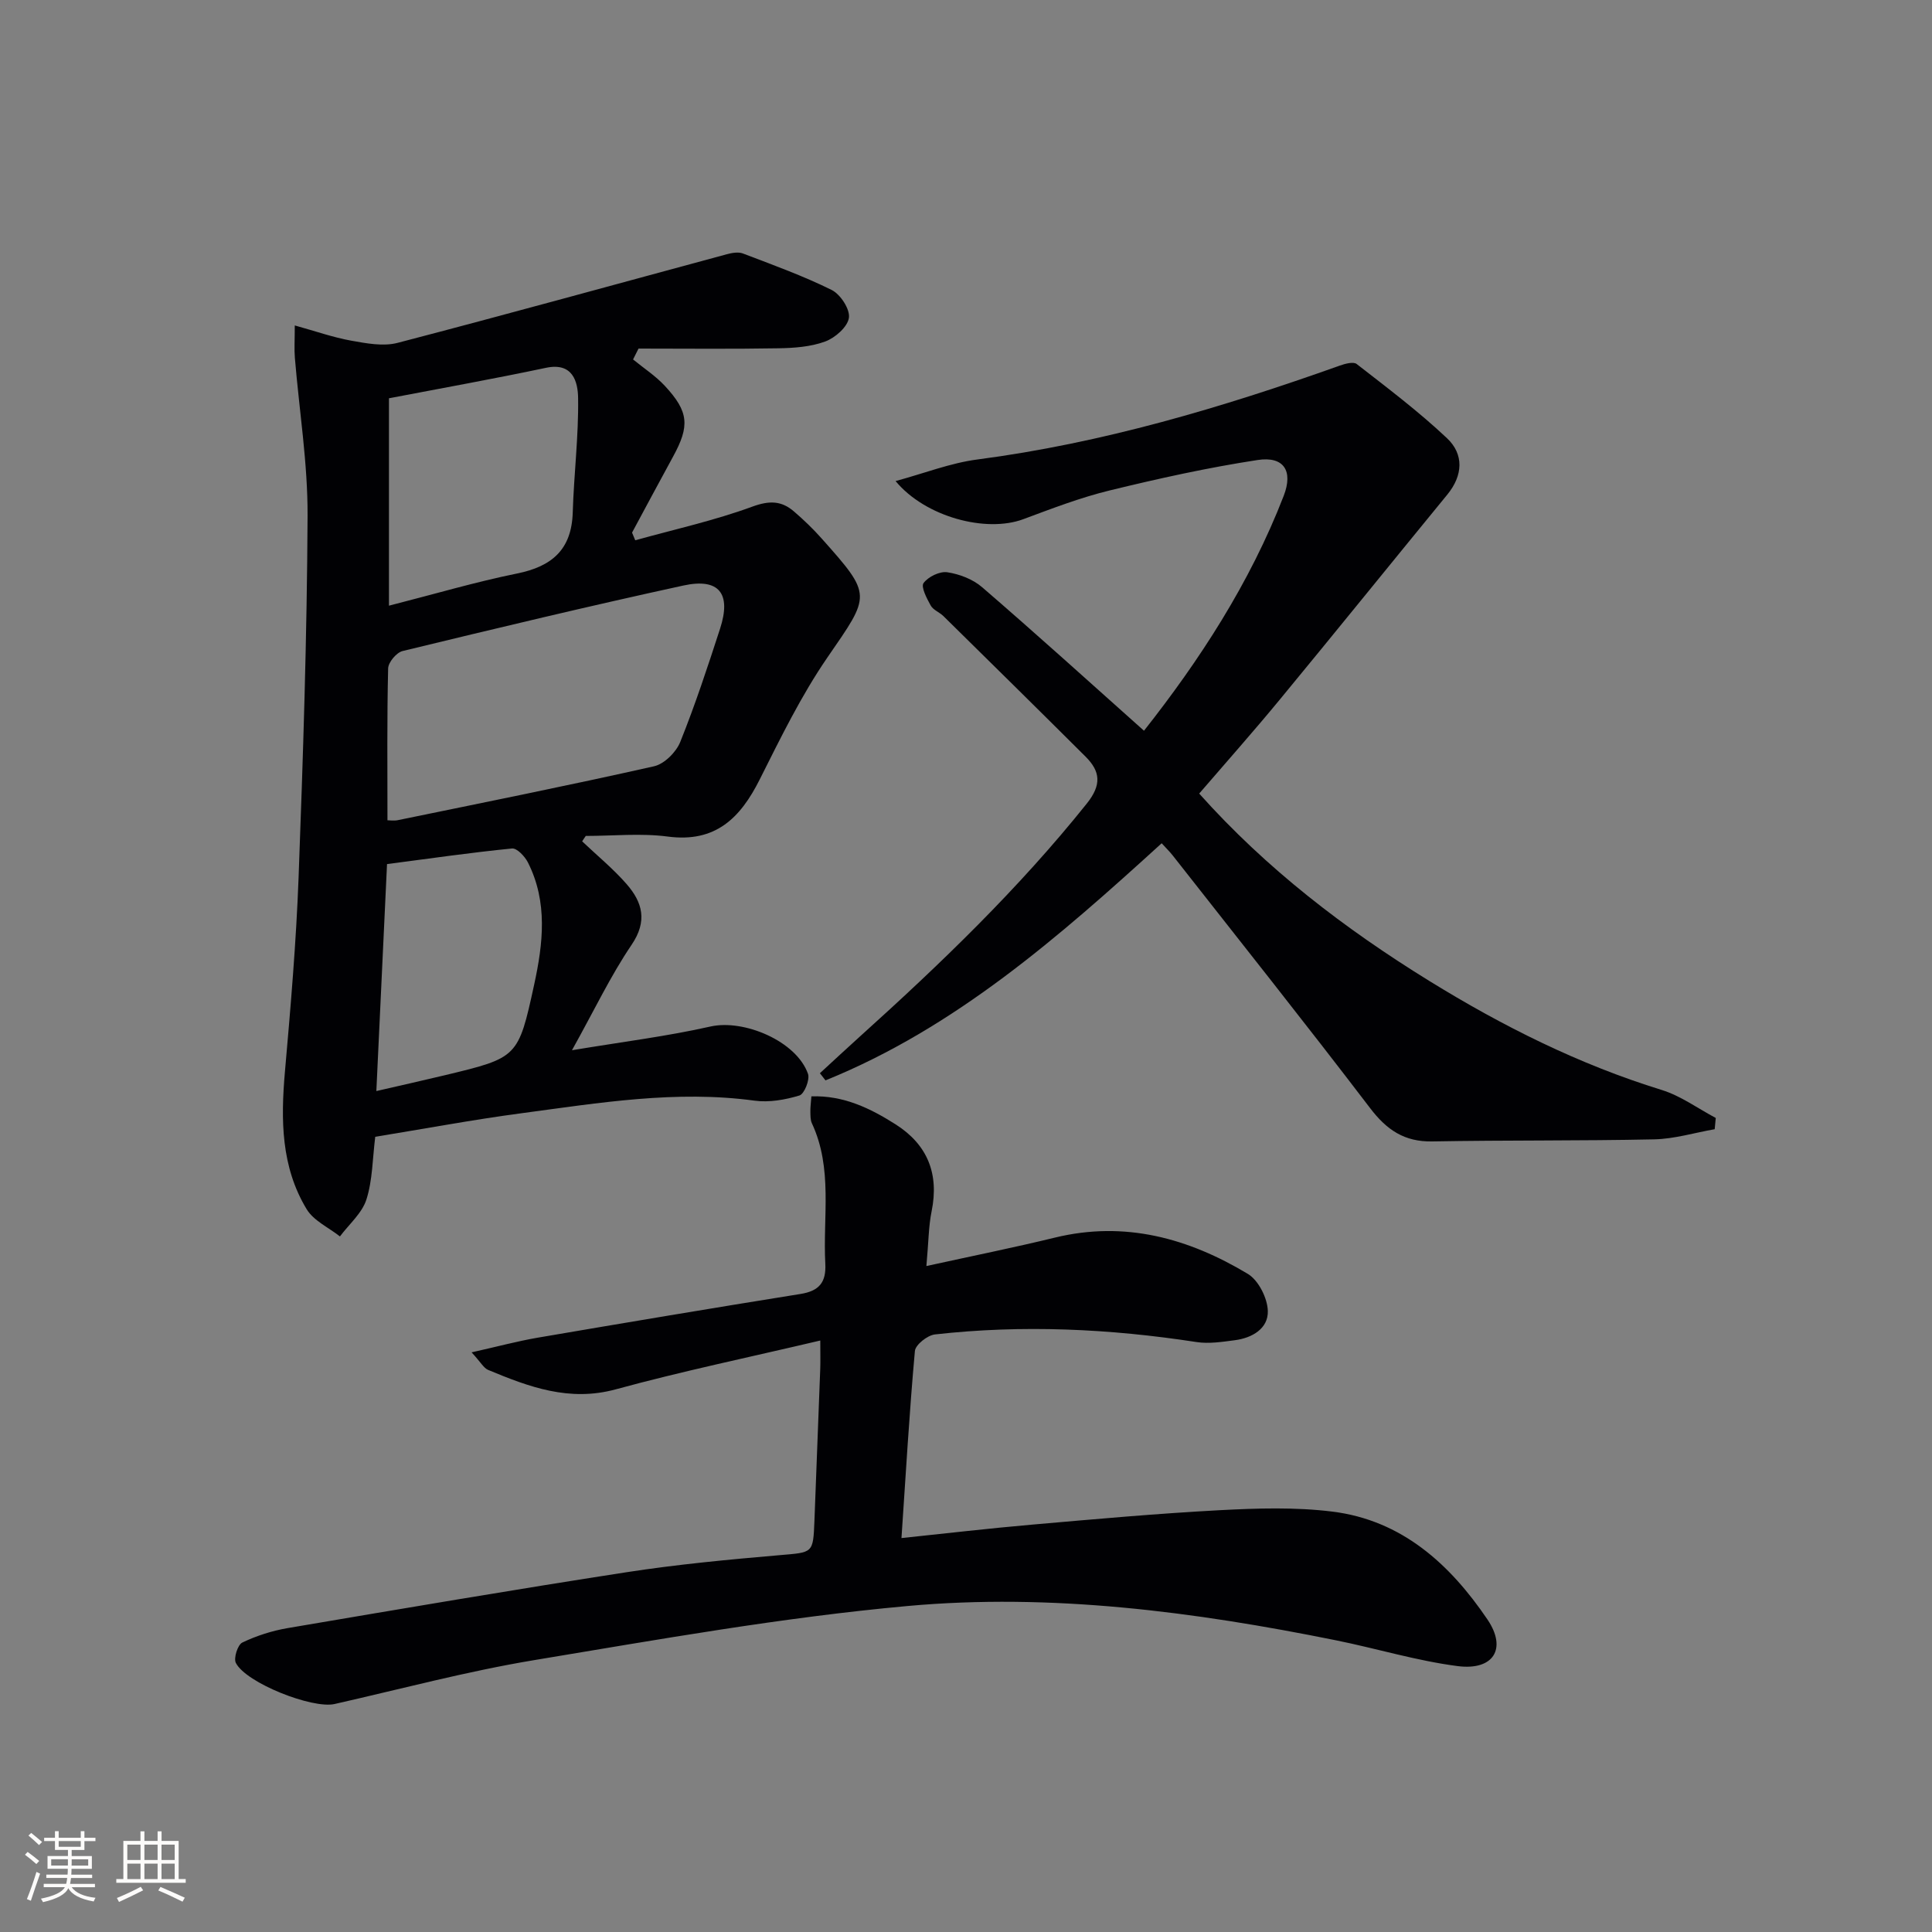 <svg enable-background="new 0 0 400 400" viewBox="0 0 400 400" xmlns="http://www.w3.org/2000/svg"><rect x="0" y="0" width="400" height="400" fill="#808080" stroke="none"/><g fill="#010104"><path d="m120.53 174.19c3.09 2.94 6.43 5.67 9.22 8.87 3.27 3.76 4.35 7.64 1.01 12.56-4.34 6.4-7.69 13.48-12.34 21.82 10.57-1.76 19.72-2.89 28.67-4.91 6.93-1.56 17.82 3.02 20.2 9.81.42 1.21-.78 4.17-1.78 4.47-2.95.89-6.26 1.48-9.28 1.07-16.25-2.21-32.2.46-48.16 2.59-10.16 1.35-20.25 3.24-30.38 4.89-.57 4.55-.55 8.98-1.83 12.99-.91 2.84-3.59 5.11-5.48 7.64-2.34-1.85-5.44-3.24-6.89-5.64-5.31-8.76-5.37-18.51-4.5-28.44 1.18-13.4 2.33-26.82 2.83-40.26.93-24.94 1.74-49.89 1.86-74.83.05-10.91-1.73-21.82-2.63-32.73-.15-1.78-.02-3.59-.02-6.71 4.31 1.19 7.94 2.48 11.68 3.15 3.14.56 6.62 1.23 9.59.46 22.78-5.94 45.47-12.22 68.21-18.36 1.05-.28 2.35-.51 3.3-.15 6.19 2.36 12.45 4.62 18.37 7.55 1.82.9 3.83 3.98 3.58 5.76-.26 1.88-2.84 4.15-4.9 4.91-3.03 1.12-6.5 1.36-9.79 1.41-9.62.17-19.25.06-28.87.06-.38.75-.75 1.5-1.13 2.25 2.21 1.81 4.66 3.4 6.59 5.48 4.96 5.35 5.17 8.28 1.69 14.64-2.86 5.23-5.66 10.48-8.49 15.73.22.53.44 1.06.66 1.59 8.11-2.26 16.38-4.08 24.25-6.97 3.53-1.29 6.02-1.23 8.61 1 2.01 1.73 3.95 3.59 5.71 5.57 10.59 11.89 10.18 11.64 1.21 24.67-5.43 7.9-9.69 16.65-14.01 25.25-4.02 8-9.15 13.13-19.05 11.82-5.56-.73-11.3-.13-16.96-.13-.27.37-.51.75-.75 1.12zm-40.31-4.36c.49 0 1.34.14 2.13-.02 17.7-3.64 35.43-7.19 53.06-11.16 2.13-.48 4.58-2.92 5.43-5.04 3.09-7.68 5.68-15.56 8.24-23.44 2.37-7.29-.19-10.56-7.61-8.94-19.44 4.23-38.78 8.87-58.12 13.56-1.26.31-2.96 2.33-2.99 3.6-.25 10.28-.14 20.58-.14 31.44zm.31-44.43c9.52-2.43 17.94-4.92 26.51-6.66 7.24-1.46 11.31-4.96 11.54-12.64.24-7.91 1.23-15.81 1.11-23.71-.05-3.3-1.06-7.42-6.64-6.24-10.78 2.28-21.63 4.22-32.52 6.31zm-2.61 100.49c5.2-1.2 9.71-2.2 14.2-3.28 15.07-3.63 15.18-3.62 18.47-18.74 1.85-8.5 2.86-17.1-1.29-25.31-.63-1.25-2.27-2.99-3.29-2.89-8.51.84-16.99 2.07-25.88 3.23-.72 15.32-1.46 30.97-2.21 46.99z"/><path d="m191.8 262.12c9.62-2.11 18.16-3.83 26.62-5.89 14.49-3.53 27.66.14 39.94 7.52 2.2 1.33 4.06 5.02 4.13 7.68.1 3.64-3.25 5.59-6.85 6.05-2.61.34-5.34.77-7.9.38-18-2.77-36.06-3.62-54.17-1.58-1.55.17-4.03 2.13-4.15 3.43-1.15 12.7-1.88 25.44-2.78 38.73 9.1-.95 18.11-2.01 27.14-2.79 12.9-1.13 25.81-2.29 38.74-2.98 7.76-.41 15.65-.66 23.32.29 14.4 1.78 24.37 10.89 32.13 22.35 4.09 6.05 1.23 10.59-6.17 9.64-8.5-1.1-16.81-3.65-25.24-5.35-29.28-5.91-58.91-9.8-88.69-7.09-25.9 2.35-51.63 6.95-77.32 11.21-13.88 2.31-27.54 5.97-41.29 9.08-4.57 1.03-18.3-4.34-20.43-8.51-.5-.99.38-3.76 1.34-4.22 2.94-1.41 6.17-2.44 9.39-2.99 23.37-3.97 46.74-7.95 70.17-11.57 10.49-1.62 21.1-2.62 31.68-3.53 6.91-.6 6.94-.3 7.21-7.11.41-10.47.81-20.94 1.2-31.42.06-1.61.01-3.22.01-5.91-14.68 3.46-28.62 6.36-42.32 10.1-9.64 2.64-17.98-.49-26.44-4.01-.93-.39-1.52-1.57-3.43-3.64 5.27-1.18 9.42-2.3 13.64-3.03 18.14-3.1 36.3-6.15 54.47-9.06 3.85-.62 5.33-2.41 5.12-6.28-.52-9.73 1.6-19.69-2.78-29.06-.33-.72-.29-1.64-.31-2.46-.02-.81.1-1.63.21-3.11 6.63-.23 12.19 2.46 17.44 5.8 6.61 4.2 9.03 10.24 7.45 18-.63 3.08-.62 6.26-1.08 11.33z"/><path d="m236.85 151.29c11.4-14.45 21.92-30.51 28.93-48.64 2-5.17.01-8.24-5.4-7.41-10.29 1.57-20.5 3.83-30.63 6.3-6.08 1.48-11.99 3.76-17.88 5.95-7.69 2.87-20.29-.44-26.45-7.89 5.93-1.6 11.34-3.74 16.94-4.47 25.82-3.38 50.56-10.72 74.98-19.42 1.11-.4 2.85-.88 3.54-.35 6.37 4.96 12.85 9.84 18.71 15.37 3.52 3.32 3.32 7.69.06 11.67-11.6 14.15-23.09 28.39-34.74 42.51-5.38 6.53-11.01 12.86-16.63 19.39 13.94 15.6 30.13 27.98 47.62 38.78 15.18 9.37 31 17.29 48.12 22.58 3.96 1.22 7.49 3.83 11.21 5.8-.07.78-.15 1.56-.22 2.33-4.17.73-8.33 2.01-12.52 2.1-15.31.33-30.64.15-45.95.43-5.77.11-9.43-2.38-12.86-6.88-13.42-17.59-27.2-34.9-40.86-52.3-.61-.78-1.32-1.47-2.31-2.55-21.25 19.35-42.73 38.21-69.6 49.09-.39-.49-.77-.99-1.16-1.48 2.76-2.53 5.49-5.09 8.27-7.59 16.71-15.05 32.88-30.61 46.98-48.23 3.11-3.88 2.84-6.66-.26-9.74-9.76-9.73-19.58-19.4-29.4-29.07-.82-.81-2.13-1.27-2.65-2.21-.81-1.46-2.06-3.85-1.48-4.64.96-1.31 3.35-2.48 4.92-2.24 2.52.38 5.3 1.44 7.21 3.1 11.16 9.62 22.09 19.52 33.51 29.71z"/></g><path d="m5.17 384 .55-.58c.85.61 1.65 1.24 2.4 1.87l-.59.64c-.83-.73-1.62-1.38-2.36-1.93m1.22 9.53-.82-.34c.71-1.76 1.37-3.64 1.98-5.63.24.13.5.25.76.36-.6 1.67-1.24 3.54-1.92 5.61m-.5-13.5.57-.54c.56.44 1.31 1.06 2.26 1.87l-.64.64c-.68-.66-1.41-1.32-2.19-1.97m3.25.46h2.24v-1.36h.77v1.36h4.57v-1.36h.76v1.36h2.28v.69h-2.28v1.84h-2.64v1.26h4.18v2.64h-4.21c0 .45-.02.86-.05 1.21h4.32v.69h-4.38c-.04.34-.1.75-.19 1.22h5.15v.69h-4.82c.87 1.19 2.51 1.92 4.93 2.19-.17.31-.3.57-.37.76-2.77-.49-4.52-1.41-5.26-2.76-.56 1.26-2.3 2.23-5.24 2.9-.12-.25-.26-.48-.43-.72 2.73-.55 4.38-1.34 4.96-2.38h-4.38v-.69h4.65c.1-.38.17-.79.21-1.22h-4.32v-.69h4.4c.03-.34.05-.75.05-1.21h-4.2v-2.64h4.23v-1.26h-2.69v-1.84h-2.24zm1.46 4.46v1.29h3.45c.01-.4.02-.57.01-.53v-.32-.45h-3.46zm1.55-2.59h4.57v-1.19h-4.57zm6.11 2.59h-3.42v.77c-.01.19-.01.37-.02.53h3.44z" fill="#fcfbfa"/><path d="m32.63 379.16h.82v1.98h3.54v7.89h1.46v.78h-14.37v-.78h1.46v-7.89h3.54v-1.98h.82v1.98h2.73zm-3.49 11.48.5.73c-1.61.82-3.28 1.63-5 2.41-.13-.27-.28-.55-.44-.82 1.75-.72 3.4-1.49 4.94-2.32m-2.78-5.55h2.73v-3.18h-2.73zm0 3.95h2.73v-3.2h-2.73zm3.54-3.95h2.73v-3.18h-2.73zm0 3.95h2.73v-3.2h-2.73zm7.89 4.68c-1.84-.92-3.51-1.7-5.02-2.32l.45-.73c1.89.8 3.57 1.55 5.04 2.23zm-1.62-11.81h-2.73v3.18h2.73zm-2.73 7.13h2.73v-3.2h-2.73z" fill="#fcfbfa"/></svg>